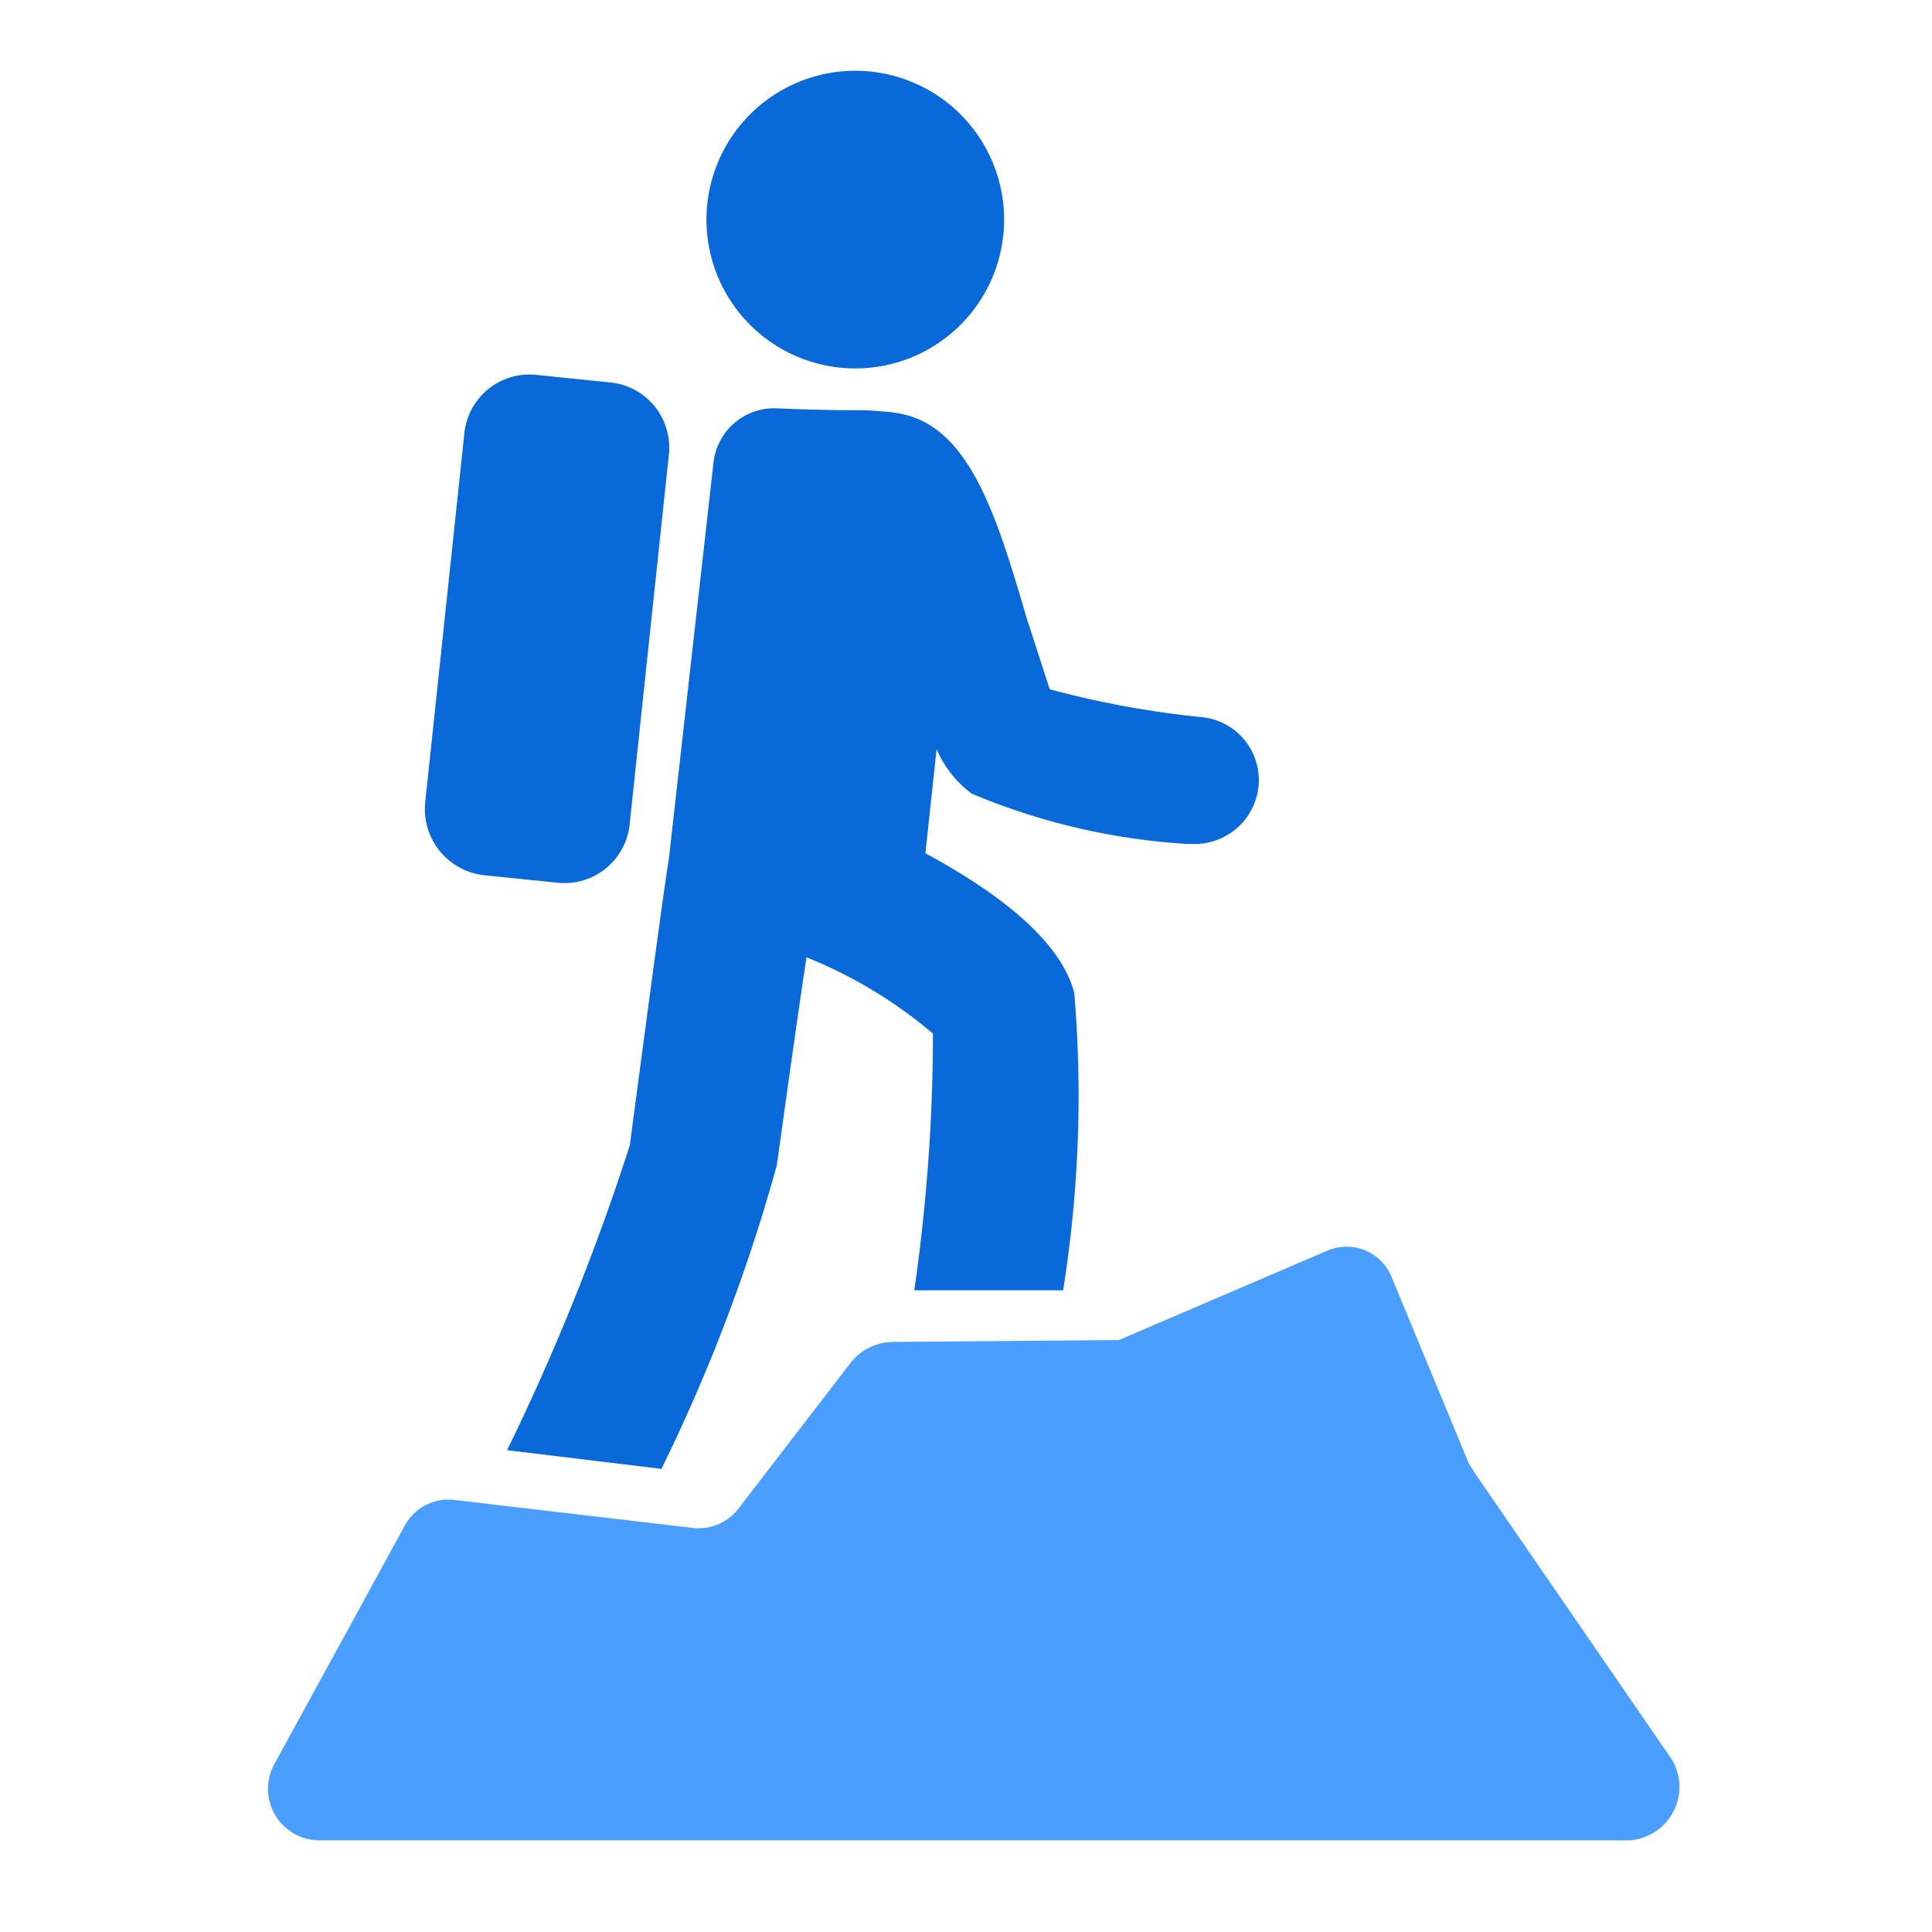 <svg xmlns="http://www.w3.org/2000/svg" xmlns:xlink="http://www.w3.org/1999/xlink" width="31" height="31" viewBox="0 0 31 31">
  <defs>
    <clipPath id="clip-path">
      <rect id="Rectangle_1521" data-name="Rectangle 1521" width="31" height="31" transform="translate(109 227)" fill="#fff" stroke="#707070" stroke-width="1"/>
    </clipPath>
  </defs>
  <g id="Mask_Group_27" data-name="Mask Group 27" transform="translate(-109 -227)" clip-path="url(#clip-path)">
    <g id="noun-cat-sports_and_adventures-1729159_1_" data-name="noun-cat-sports_and_adventures-1729159 (1)" transform="translate(113.302 228.14)">
      <path id="Path_83850" data-name="Path 83850" d="M215.617,115.394c-.09,0-.3-.03-.507-.03s-.657,0-1.343-.03a.979.979,0,0,0-1.015.865l-.716,6.357c-.119.746-.507,3.7-.627,4.6a36.556,36.556,0,0,1-1.97,4.895l2.477.3a27.868,27.868,0,0,0,1.85-4.865c.09-.627.3-2.179.478-3.343a7.369,7.369,0,0,1,2.029,1.224,28.98,28.98,0,0,1-.3,4.119h2.388a19.747,19.747,0,0,0,.179-4.775c-.239-.9-1.343-1.671-2.388-2.238l.179-1.671a1.736,1.736,0,0,0,.567.716,10.551,10.551,0,0,0,3.462.806h.119a1.029,1.029,0,0,0,1.015-.9,1.014,1.014,0,0,0-.9-1.134,15.311,15.311,0,0,1-2.447-.448c-.09-.269-.239-.746-.358-1.1-.507-1.731-.955-3.224-2.178-3.343Z" transform="translate(-205.605 -109.922)" fill="#0969d8"/>
      <path id="Path_83851" data-name="Path 83851" d="M271.977,13.8a2.388,2.388,0,1,1-2.492,2.278,2.388,2.388,0,0,1,2.492-2.278" transform="translate(-262.449 -13.802)" fill="#0969d8"/>
      <path id="Path_83852" data-name="Path 83852" d="M185.653,113.206l1.164.119a1.05,1.05,0,0,0,1.164-.955l.627-5.909a1.05,1.05,0,0,0-.955-1.164l-1.164-.119a1.05,1.05,0,0,0-1.164.955l-.627,5.909A1.067,1.067,0,0,0,185.653,113.206Z" transform="translate(-182.178 -100.302)" fill="#0969d8"/>
      <path id="Path_83853" data-name="Path 83853" d="M160.03,376.043l-3.164-4.6c-.03-.06-.06-.09-.09-.149l-1.224-2.955a.781.781,0,0,0-1.045-.448l-3.343,1.433-3.641.03a.879.879,0,0,0-.657.328l-1.791,2.328a.808.808,0,0,1-.746.328l-3.82-.448a.8.8,0,0,0-.806.418l-2.089,3.82a.827.827,0,0,0,.716,1.224h21.011a.858.858,0,0,0,.687-1.313Z" transform="translate(-137.514 -348.962)" fill="#4a9eff"/>
    </g>
  </g>
</svg>
